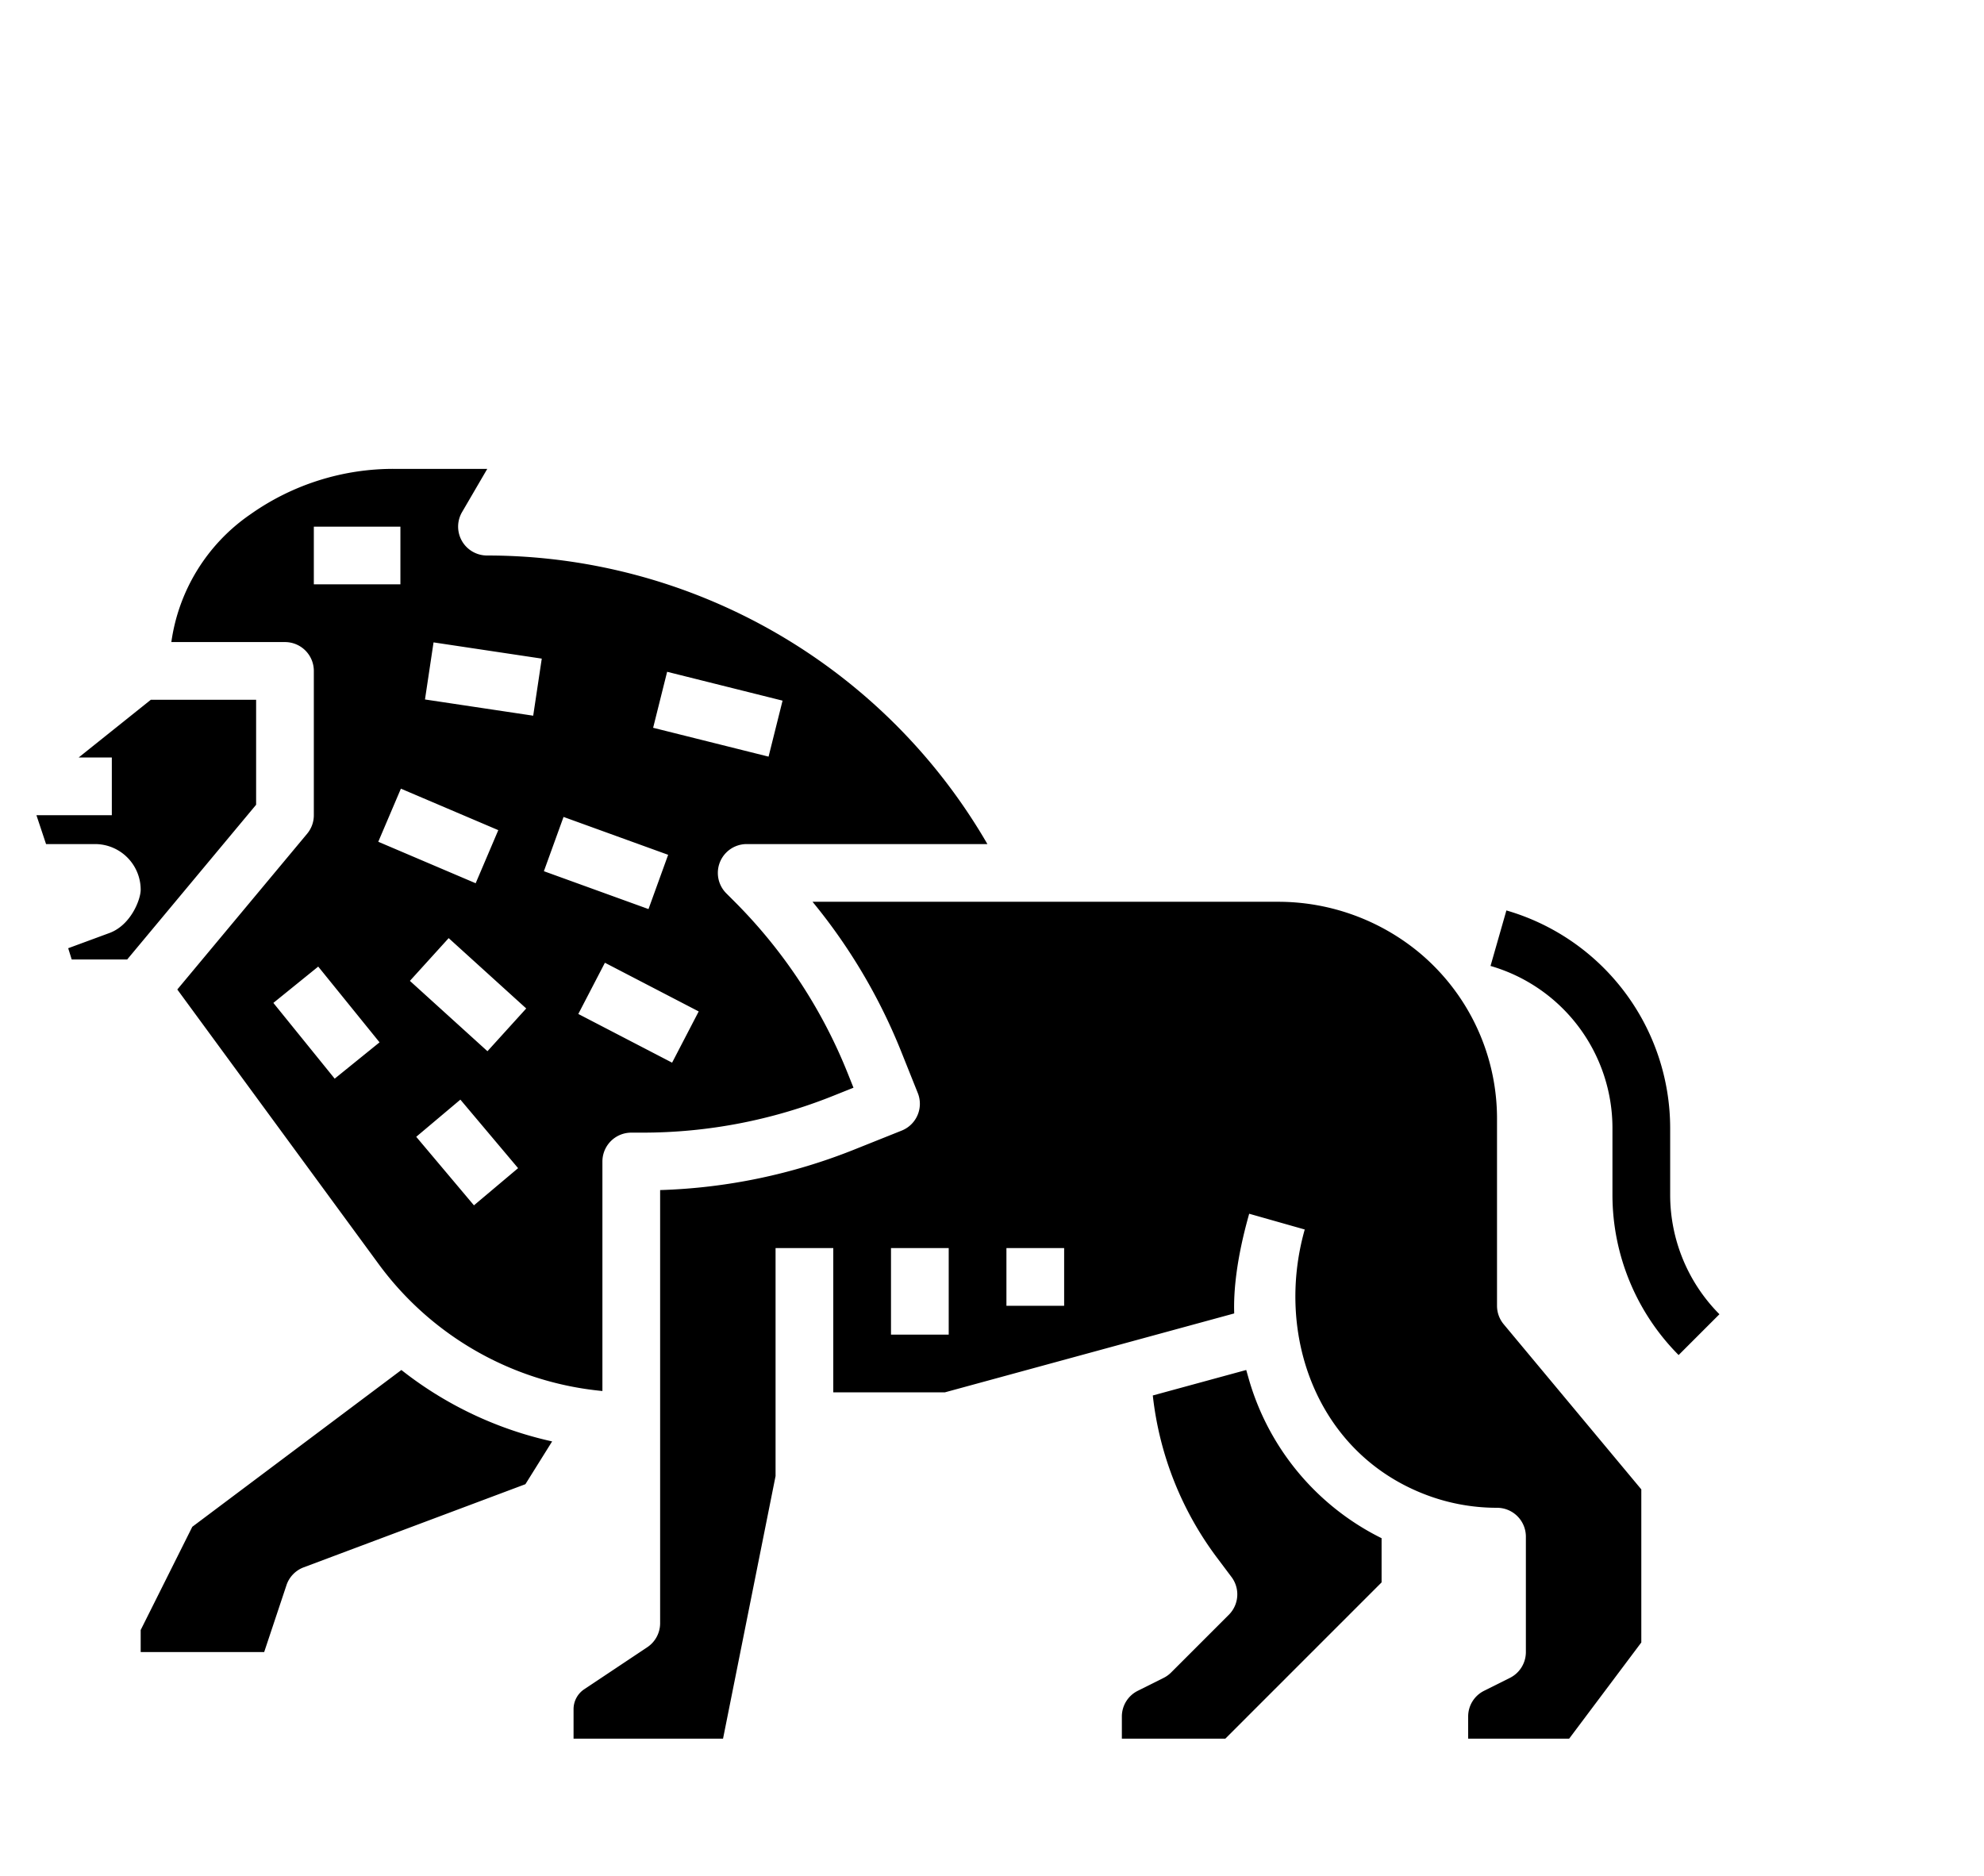 <svg xmlns="http://www.w3.org/2000/svg" viewBox="25 -50 550 520" x="0px" y="0px">
    <title>leo icon - Created by monkik from the Noun Project</title>
    <g>
        <path d="M56,176V160H46.806l20-16H96v29.1L60.253,216H44.882l-.978-3.126,11.6-4.278C61.333,206.333,64,199.338,64,196.65A12.665,12.665,0,0,0,51.35,184H37.766L35.1,176ZM349.657,413.657a7.986,7.986,0,0,1-2.079,1.5l-7.16,3.58A7.953,7.953,0,0,0,336,425.89V432h28.687L408,388.686V376.432a71.119,71.119,0,0,1-36.883-44.385l-.64-2.247-25.9,7.064A91.6,91.6,0,0,0,362.4,381.871l4,5.327a8,8,0,0,1-.741,10.459ZM440,260.28V312a8,8,0,0,0,1.854,5.122L480,362.9v42.437L460,432H432v-6.11a7.953,7.953,0,0,1,4.418-7.155l7.16-3.58A8,8,0,0,0,448,408V376a8,8,0,0,0-8-8,55.324,55.324,0,0,1-20.983-4.11c-29.158-11.87-40.523-44.113-32.321-73.038L371.3,286.484c-3.619,12.76-4.354,21.754-4.154,27.637L286.929,336H256V296H240v63.208L225.441,432H184v-8.155a6.643,6.643,0,0,1,2.965-5.54l17.473-11.649A8,8,0,0,0,208,400V279.922a157.791,157.791,0,0,0,53.9-11.265l13.075-5.229a8,8,0,0,0,4.457-10.4l-4.521-11.3A157.621,157.621,0,0,0,250.25,200H379.72A61.334,61.334,0,0,1,418.5,214.143c1.338,1.117,2.633,2.3,3.848,3.514A59.886,59.886,0,0,1,440,260.28ZM288,296H272v24h16Zm32,0H304v16h16ZM153.09,91.969A8,8,0,0,0,160,104a160.278,160.278,0,0,1,138.724,80H232a8,8,0,0,0-5.656,13.658l2.143,2.143a141.8,141.8,0,0,1,31.565,47.868l1.55,3.874-5.648,2.259A141.947,141.947,0,0,1,203,264h-3a8,8,0,0,0-8,8v63.626a87.073,87.073,0,0,1-61.935-35.064L74.151,224.315l36-43.193A8,8,0,0,0,112,176V136a8,8,0,0,0-8-8H72.5A51.64,51.64,0,0,1,94.15,92.771l.565-.393a68.635,68.635,0,0,1,39.366-12.394h.064c8.751.008,18.344.012,25.927.014ZM112,112h24V96H112Zm17.865,71.36,27,11.5,6.27-14.72-27-11.5Zm.353,55.606-17-21-12.436,10.068,17,21ZM167.8,274.541l.824-.694-16-19-12.238,10.306,16,19,11.41-9.609.779-.381Zm3.08-44.967-21.5-19.5-10.75,11.852,21.5,19.5Zm47.812.826-26-13.5-7.374,14.2,26,13.5ZM206.06,151.761l32,8,3.88-15.522-32-8Zm-30.284,39.761,29,10.5,5.448-15.044-29-10.5Zm-30.589-63.434-2.374,15.824,30,4.5,2.374-15.824ZM136.269,329.8,78.311,373.267,64,401.889V408H98.234l6.176-18.53a8,8,0,0,1,4.781-4.961l61.462-23.048,7.409-11.861A103.407,103.407,0,0,1,136.269,329.8ZM488,262.63A62.885,62.885,0,0,0,442.6,202.4L438.2,217.787A46.816,46.816,0,0,1,472,262.63v18.74a63.068,63.068,0,0,0,18.343,44.287l11.314-11.314A46.954,46.954,0,0,1,488,281.37Z"/>
    </g>
</svg>